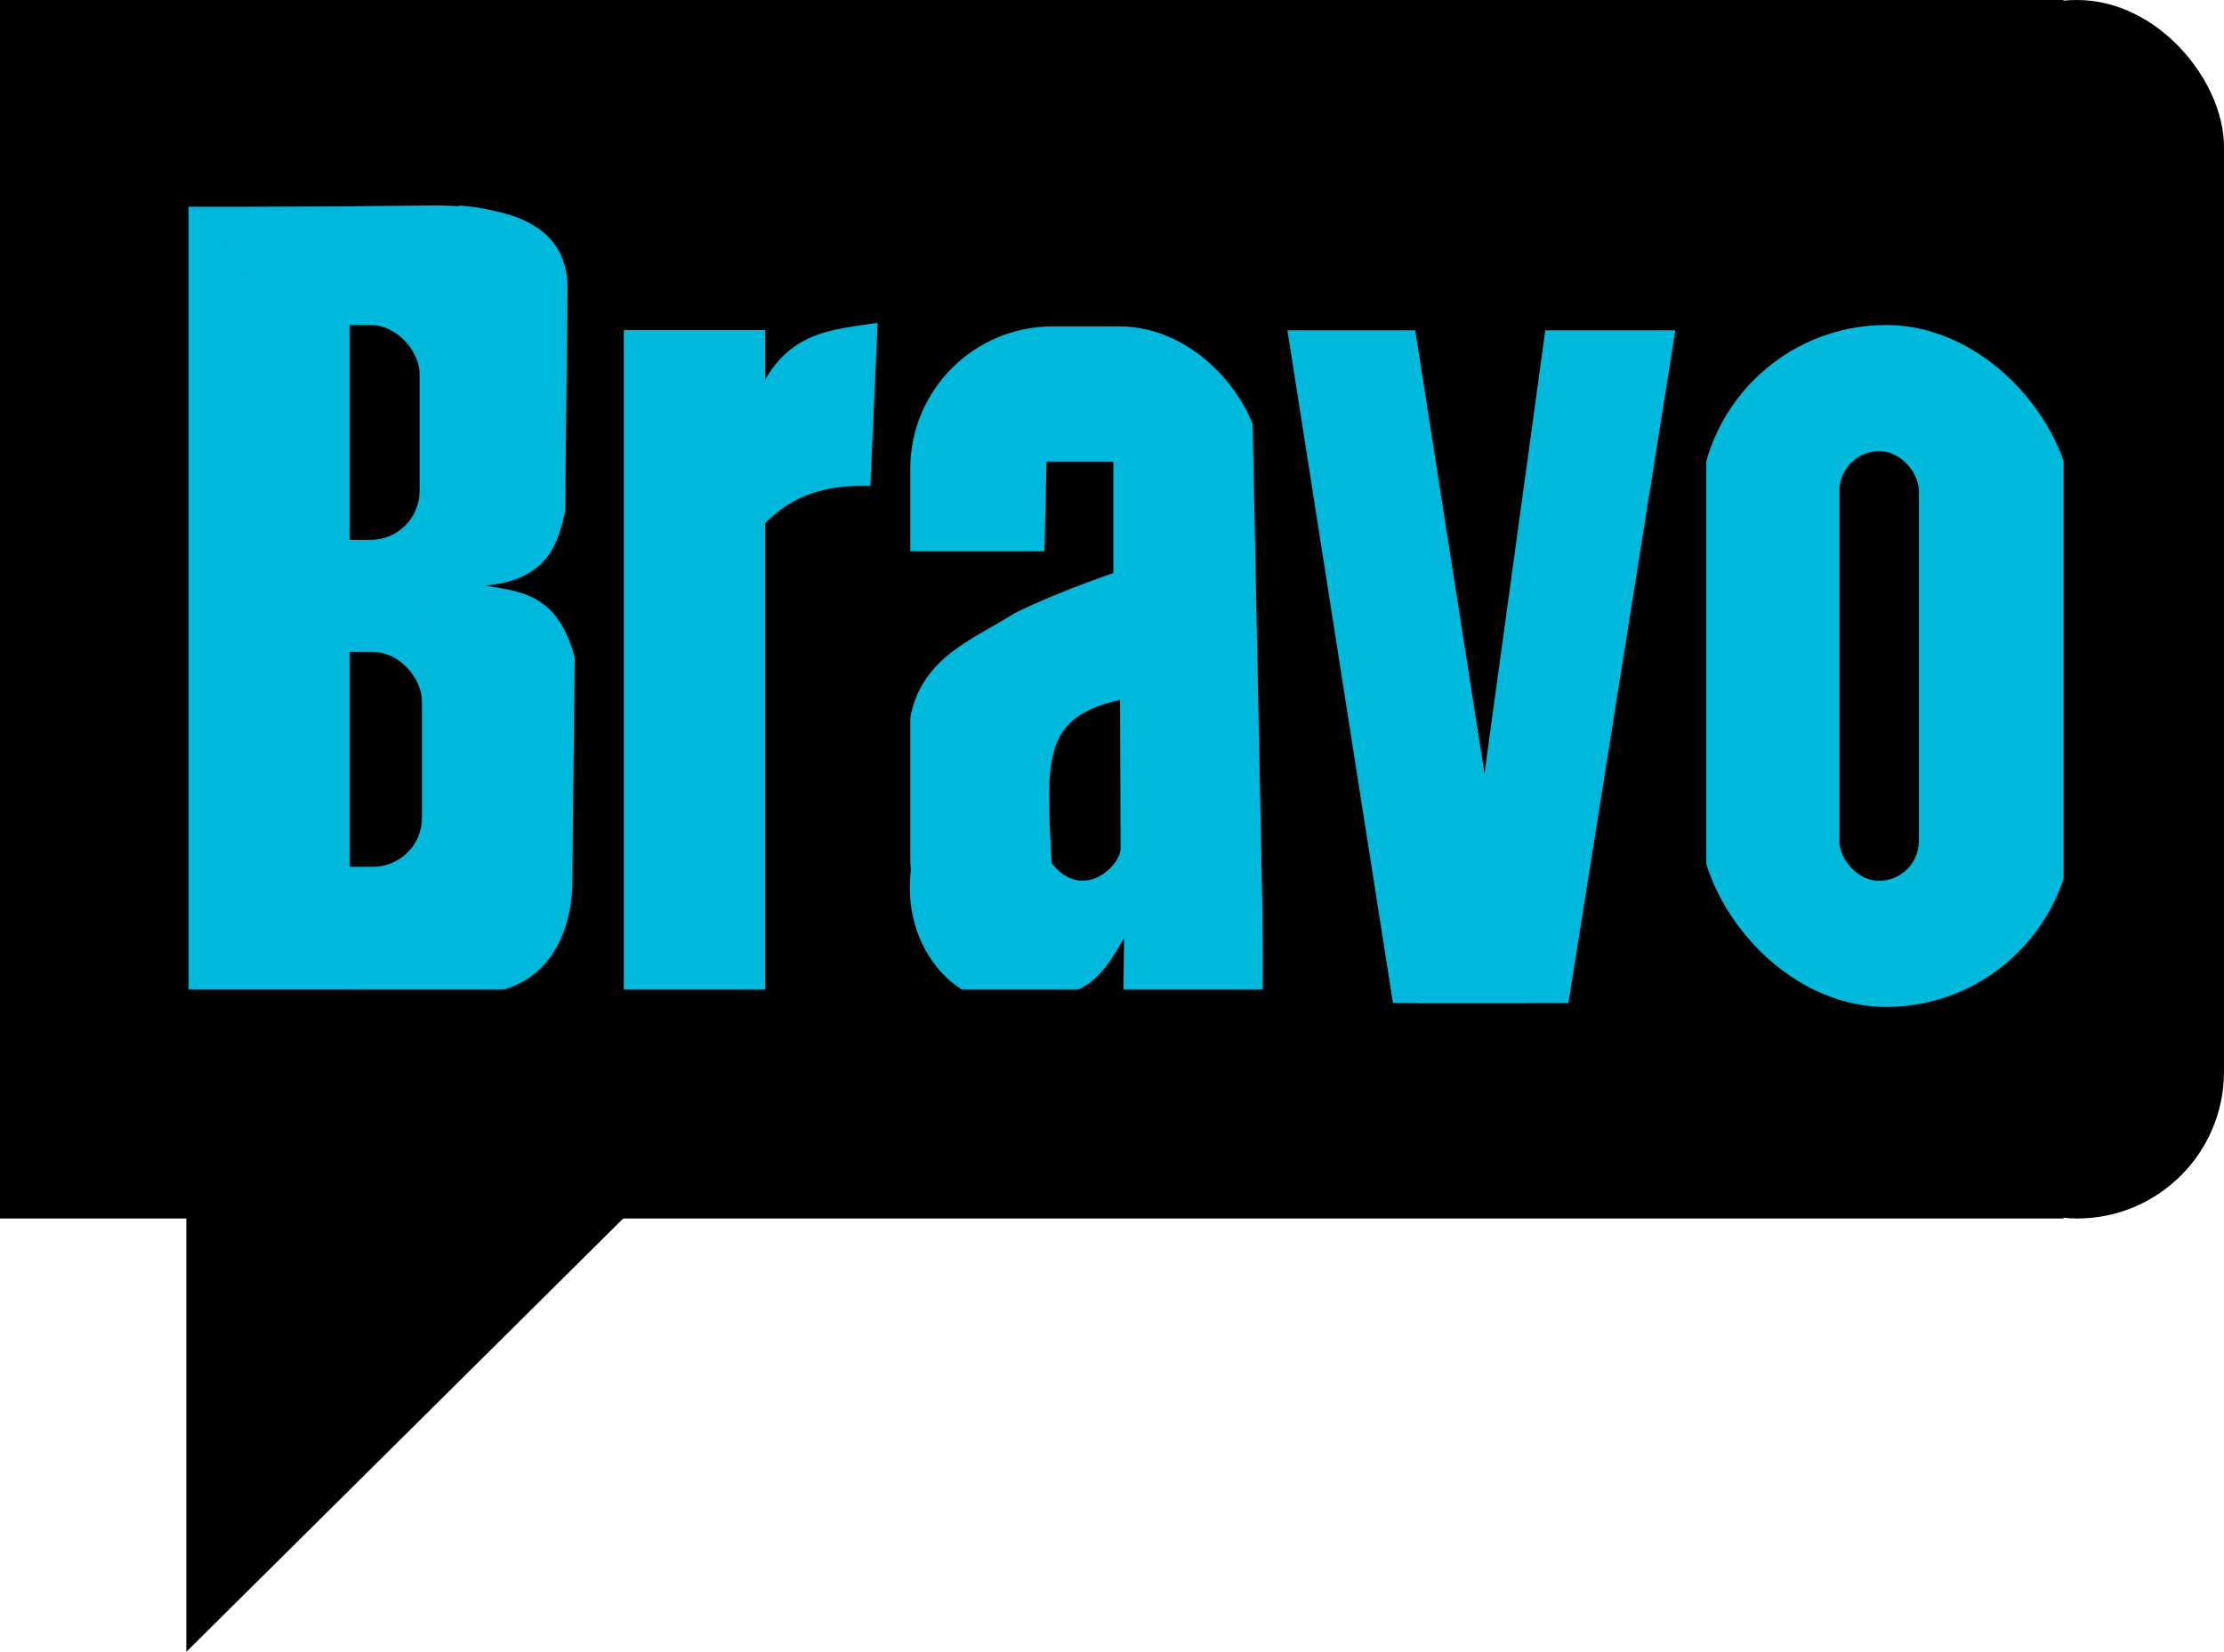 <?xml version="1.0" encoding="UTF-8" standalone="no"?>
<!-- Created with Inkscape (http://www.inkscape.org/) -->

<svg
   xmlns:dc="http://purl.org/dc/elements/1.1/"
   xmlns:cc="http://creativecommons.org/ns#"
   xmlns:rdf="http://www.w3.org/1999/02/22-rdf-syntax-ns#"
   xmlns:svg="http://www.w3.org/2000/svg"
   xmlns="http://www.w3.org/2000/svg"
   xmlns:sodipodi="http://sodipodi.sourceforge.net/DTD/sodipodi-0.dtd"
   xmlns:inkscape="http://www.inkscape.org/namespaces/inkscape"
   version="1.0"
   width="468.702"
   height="348.123"
   id="svg4471"
   inkscape:version="0.91 r13725"
   sodipodi:docname="Bravo.svg">
  <sodipodi:namedview
     pagecolor="#ffffff"
     bordercolor="#666666"
     borderopacity="1"
     objecttolerance="10"
     gridtolerance="10"
     guidetolerance="10"
     inkscape:pageopacity="0"
     inkscape:pageshadow="2"
     inkscape:window-width="1920"
     inkscape:window-height="1017"
     id="namedview34"
     showgrid="false"
     fit-margin-top="0"
     fit-margin-left="0"
     fit-margin-right="0"
     fit-margin-bottom="0"
     inkscape:zoom="0.58390608"
     inkscape:cx="232.61501"
     inkscape:cy="177.30253"
     inkscape:window-x="-8"
     inkscape:window-y="-8"
     inkscape:window-maximized="1"
     inkscape:current-layer="svg4471" />
  <defs
     id="defs4473" />
  <g
     transform="translate(-124.99,-393.597)"
     id="layer1">
    <rect
       width="434.874"
       height="256.797"
       ry="0"
       x="124.99"
       y="393.597"
       id="rect4494"
       style="fill:#000000;fill-opacity:1;stroke:#ff0000;stroke-width:0;stroke-linejoin:miter;stroke-miterlimit:4;stroke-dasharray:none" />
    <rect
       width="61.907"
       height="256.797"
       ry="30.953"
       x="531.785"
       y="393.597"
       id="rect4496"
       style="fill:#000000;fill-opacity:1;stroke:#ff0000;stroke-width:0;stroke-linejoin:miter;stroke-miterlimit:4;stroke-dasharray:none" />
    <path
       d="m 164.732,648.866 0,91.713 94.77,-94.006 -45.092,-29.043 -49.678,31.335 z"
       id="path4500"
       style="fill:#000000;fill-rule:evenodd;stroke:#000000;stroke-width:0.95px;stroke-linecap:butt;stroke-linejoin:miter;stroke-opacity:1"
       inkscape:connector-curvature="0" />
    <rect
       width="57.321"
       height="165.084"
       ry="0"
       x="164.732"
       y="437.161"
       id="rect4502"
       style="fill:#00b8db;fill-opacity:1;stroke:#ff0000;stroke-width:0;stroke-linejoin:miter;stroke-miterlimit:4;stroke-dasharray:none" />
    <rect
       width="36.331"
       height="72.17"
       ry="16.864"
       x="204.475"
       y="442.729"
       id="rect4504"
       style="fill:#00b8da;fill-opacity:1;stroke:#ff0000;stroke-width:0;stroke-linejoin:miter;stroke-miterlimit:4;stroke-dasharray:none" />
    <rect
       width="29.807"
       height="139.863"
       ry="0"
       x="256.446"
       y="463.147"
       id="rect4508"
       style="fill:#00b8db;fill-opacity:1;stroke:#ff0000;stroke-width:0;stroke-linejoin:miter;stroke-miterlimit:4;stroke-dasharray:none" />
    <path
       d="m 283.96,478.432 c 5.884,-15.328 16.176,-15.227 25.985,-16.814 l -1.529,34.393 c -9.229,-0.288 -18.015,1.638 -25.221,11.464 l 0.764,-29.043 z"
       id="path4510"
       style="fill:#00b8db;fill-opacity:1;fill-rule:evenodd;stroke:#000000;stroke-width:0;stroke-linecap:butt;stroke-linejoin:miter;stroke-miterlimit:4;stroke-dasharray:none;stroke-opacity:1"
       inkscape:connector-curvature="0" />
    <rect
       width="74.135"
       height="142.156"
       ry="29.995"
       x="316.824"
       y="462.382"
       id="rect5021"
       style="fill:#00b8db;fill-opacity:1;stroke:#ff0000;stroke-width:0;stroke-linejoin:miter;stroke-miterlimit:4;stroke-dasharray:none" />
    <path
       d="m 314.531,545.689 c 2.559,-12.713 20.178,-22.687 45.092,-31.335 l 0,-23.473 -14.079,-0.004 -0.442,18.891 -29.807,0 -5.35,34.393 4.586,1.529 z"
       id="path5023"
       style="fill:#000000;fill-rule:evenodd;stroke:#000000;stroke-width:0;stroke-linecap:butt;stroke-linejoin:miter;stroke-miterlimit:4;stroke-dasharray:none;stroke-opacity:1"
       inkscape:connector-curvature="0" />
    <rect
       width="26.839"
       height="34.961"
       ry="0"
       x="364.261"
       y="569.434"
       id="rect5027"
       style="fill:#00b8db;fill-opacity:1;stroke:#ff0000;stroke-width:0;stroke-linejoin:miter;stroke-miterlimit:4;stroke-dasharray:none" />
    <path
       d="m 341.281,604.538 c 13.249,0.307 16.7,-5.864 20.104,-11.464 l -0.233,16.814 -14.521,2.293 -5.35,-7.643 z"
       id="path5029"
       style="fill:#000000;fill-rule:evenodd;stroke:#000000;stroke-width:0.95px;stroke-linecap:butt;stroke-linejoin:miter;stroke-opacity:1"
       inkscape:connector-curvature="0" />
    <path
       d="m 357.902,589.904 a 22.52,14.477 0 1 1 -45.039,0 22.52,14.477 0 1 1 45.039,0 z"
       transform="matrix(0.95,0,0,1.689,19.519,-415.721)"
       id="path5031"
       style="fill:#00b8db;fill-opacity:1;stroke:#ff0000;stroke-width:0;stroke-linejoin:miter;stroke-miterlimit:4;stroke-dasharray:none"
       inkscape:connector-curvature="0" />
    <path
       d="m 361.029,541.103 0.123,31.335 c -0.127,3.841 -8.146,11.248 -14.521,3.057 -1.231,-22.402 -1.786,-30.751 14.398,-34.393 z"
       id="path5025"
       style="fill:#000000;fill-rule:evenodd;stroke:#000000;stroke-width:0;stroke-linecap:butt;stroke-linejoin:miter;stroke-miterlimit:4;stroke-dasharray:none;stroke-opacity:1"
       inkscape:connector-curvature="0" />
    <path
       d="m 221.749,436.919 c 9.319,0.541 18.719,3.966 18.803,19.203 l -24.604,-0.4 5.801,-18.803 z"
       id="path5033"
       style="fill:#00b8da;fill-opacity:1;fill-rule:evenodd;stroke:#000000;stroke-width:0;stroke-linecap:butt;stroke-linejoin:miter;stroke-miterlimit:4;stroke-dasharray:none;stroke-opacity:1"
       inkscape:connector-curvature="0" />
    <path
       d="m 216.205,436.892 c 17.475,0 28.815,4.592 28.388,18.249 l -0.507,46.13 c -1.277,5.862 -3.058,14.524 -16.728,15.715 6.262,1.302 15.072,1.014 18.756,15.208 l -0.507,47.144 c -0.021,10.787 -5.141,24.554 -23.318,23.825 l -24.332,-0.507 15.715,-30.922 1.014,-75.531 -48.665,-58.803 50.185,-0.507 z"
       id="path5035"
       style="fill:#00b8db;fill-opacity:1;fill-rule:evenodd;stroke:#000000;stroke-width:0;stroke-linecap:butt;stroke-linejoin:miter;stroke-miterlimit:4;stroke-dasharray:none;stroke-opacity:1"
       inkscape:connector-curvature="0" />
    <rect
       width="433.926"
       height="21.798"
       ry="0"
       x="152.333"
       y="602.149"
       id="rect5037"
       style="fill:#000000;fill-opacity:1;stroke:#ff0000;stroke-width:0;stroke-linejoin:miter;stroke-miterlimit:4;stroke-dasharray:none" />
    <rect
       width="28.544"
       height="45.277"
       ry="10.335"
       x="184.879"
       y="462.091"
       id="rect5039"
       style="fill:#000000;fill-opacity:1;stroke:#ff0000;stroke-width:0;stroke-linejoin:miter;stroke-miterlimit:4;stroke-dasharray:none" />
    <rect
       width="28.544"
       height="45.277"
       ry="10.335"
       x="185.371"
       y="530.991"
       id="rect5041"
       style="fill:#000000;fill-opacity:1;stroke:#ff0000;stroke-width:0;stroke-linejoin:miter;stroke-miterlimit:4;stroke-dasharray:none" />
    <rect
       width="27.56"
       height="138.783"
       ry="0"
       x="171.099"
       y="454.217"
       id="rect5043"
       style="fill:#00b9db;fill-opacity:1;stroke:#ff0000;stroke-width:0;stroke-linejoin:miter;stroke-miterlimit:4;stroke-dasharray:none" />
    <rect
       width="78.742"
       height="143.705"
       ry="39.371"
       x="483.115"
       y="462.091"
       id="rect5045"
       style="fill:#00b9db;fill-opacity:1;stroke:#ff0000;stroke-width:0;stroke-linejoin:miter;stroke-miterlimit:4;stroke-dasharray:none" />
    <rect
       width="32.481"
       height="132.878"
       ry="0"
       x="559.889"
       y="470.95"
       id="rect5047"
       style="fill:#000000;fill-opacity:1;stroke:#ff0000;stroke-width:0;stroke-linejoin:miter;stroke-miterlimit:4;stroke-dasharray:none" />
    <rect
       width="34.45"
       height="132.878"
       ry="0"
       x="450.142"
       y="465.536"
       id="rect5049"
       style="fill:#000000;fill-opacity:1;stroke:#ff0000;stroke-width:0;stroke-linejoin:miter;stroke-miterlimit:4;stroke-dasharray:none" />
    <rect
       width="16.733"
       height="90.554"
       ry="8.366"
       x="512.644"
       y="488.667"
       id="rect5051"
       style="fill:#000000;fill-opacity:1;stroke:#ff0000;stroke-width:0;stroke-linejoin:miter;stroke-miterlimit:4;stroke-dasharray:none" />
    <rect
       width="34.647"
       height="143.207"
       ry="0"
       x="324.689"
       y="467.882"
       transform="matrix(1,0,0.143,0.99,0,0)"
       id="rect5053"
       style="fill:#00b8db;fill-opacity:1;stroke:#ff0000;stroke-width:0;stroke-linejoin:miter;stroke-miterlimit:4;stroke-dasharray:none" />
    <rect
       width="34.647"
       height="143.207"
       ry="0"
       x="-545.895"
       y="467.883"
       transform="matrix(-1,0,-0.143,0.99,0,0)"
       id="rect5055"
       style="fill:#00b8db;fill-opacity:1;stroke:#ff0000;stroke-width:0;stroke-linejoin:miter;stroke-miterlimit:4;stroke-dasharray:none" />
    <path
       d="m 419.137,608.749 -23.623,-150.595 -6.89,6.89 2.953,146.658 31.497,1.969 -3.937,-4.921 z"
       id="path5057"
       style="fill:#000000;fill-rule:evenodd;stroke:#000000;stroke-width:0;stroke-linecap:butt;stroke-linejoin:miter;stroke-miterlimit:4;stroke-dasharray:none;stroke-opacity:1"
       inkscape:connector-curvature="0" />
    <path
       d="m 455.556,604.812 23.623,-148.626 8.859,0 -4.921,33.466 0.984,108.271 -2.953,35.434 -27.56,-19.686 1.969,-8.859 z"
       id="path5059"
       style="fill:#000000;fill-rule:evenodd;stroke:#000000;stroke-width:0;stroke-linecap:butt;stroke-linejoin:miter;stroke-miterlimit:4;stroke-dasharray:none;stroke-opacity:1"
       inkscape:connector-curvature="0" />
    <path
       d="m 423.074,462.091 14.764,94.491 13.78,-100.397 -28.544,5.906 z"
       id="path5063"
       style="fill:#000000;fill-rule:evenodd;stroke:#000000;stroke-width:0;stroke-linecap:butt;stroke-linejoin:miter;stroke-miterlimit:4;stroke-dasharray:none;stroke-opacity:1"
       inkscape:connector-curvature="0" />
    <path
       d="m 316.505,554.337 c -2.045,-21.798 12.923,-25.027 23.887,-32.559 l -32.255,6.086 8.368,26.473 z"
       id="path5067"
       style="fill:#000000;fill-rule:evenodd;stroke:#000000;stroke-width:0;stroke-linecap:butt;stroke-linejoin:miter;stroke-miterlimit:4;stroke-dasharray:none;stroke-opacity:1"
       inkscape:connector-curvature="0" />
  </g>
</svg>
